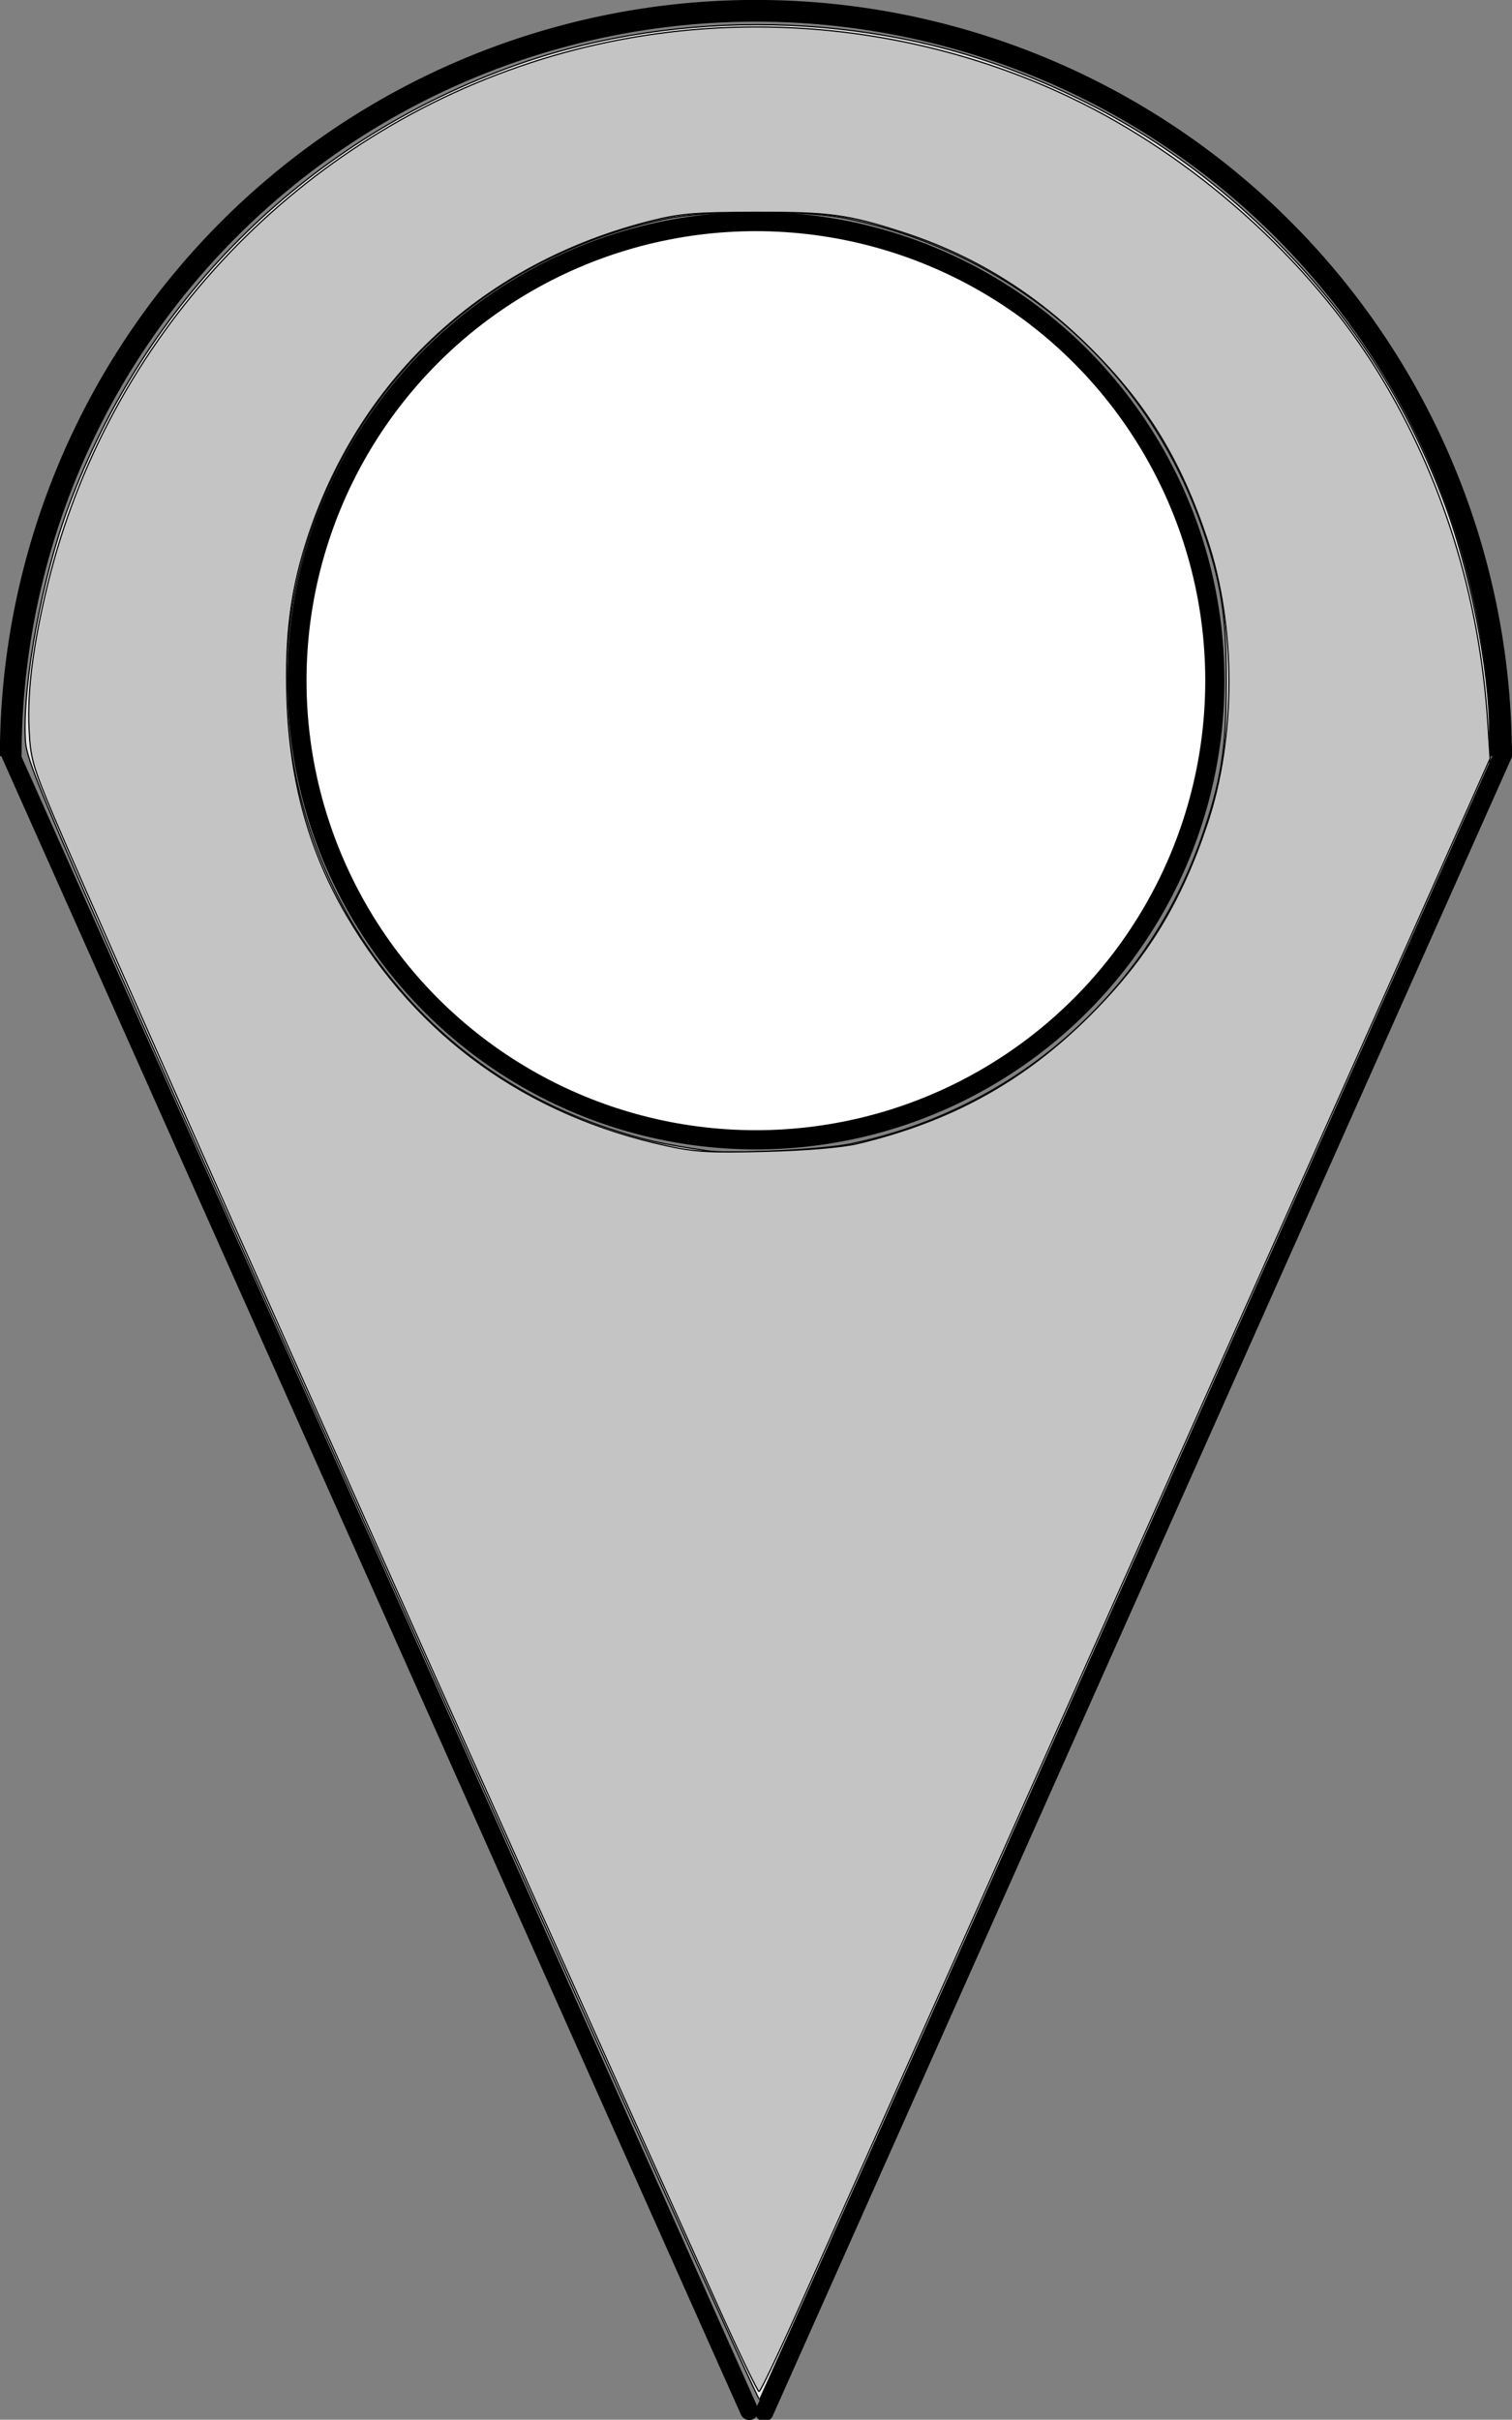 <?xml version="1.0" encoding="UTF-8" standalone="no"?>
<!-- Created with Inkscape (http://www.inkscape.org/) -->

<svg
   viewBox="0 0 6.615 10.583"
   version="1.1"
   id="svg1"
   style="--fill-colour: #fff"
   inkscape:version="1.4 (86a8ad7, 2024-10-11)"
   sodipodi:docname="token.svg"
   xmlns:inkscape="http://www.inkscape.org/namespaces/inkscape"
   xmlns:sodipodi="http://sodipodi.sourceforge.net/DTD/sodipodi-0.dtd"
   xmlns="http://www.w3.org/2000/svg"
   xmlns:svg="http://www.w3.org/2000/svg">
  <rect x="0" y="0" width="6.615" height="10.583" fill="#808080" stroke="none"/>
  <sodipodi:namedview
     id="namedview1"
     pagecolor="#ffffff"
     bordercolor="#000000"
     borderopacity="0.25"
     inkscape:showpageshadow="2"
     inkscape:pageopacity="0.0"
     inkscape:pagecheckerboard="0"
     inkscape:deskcolor="#d1d1d1"
     inkscape:document-units="px"
     inkscape:zoom="16"
     inkscape:cx="12.25"
     inkscape:cy="19.71875"
     inkscape:window-width="1920"
     inkscape:window-height="1001"
     inkscape:window-x="-9"
     inkscape:window-y="-9"
     inkscape:window-maximized="1"
     inkscape:current-layer="layer1" />
  <defs
     id="defs1">
    <filter
       id="mask-powermask-path-effect8_inverse"
       inkscape:label="filtermask-powermask-path-effect8"
       style="color-interpolation-filters:sRGB"
       x="-50"
       y="-50">
      <feColorMatrix
         id="mask-powermask-path-effect8_primitive1"
         values="1"
         type="saturate"
         result="fbSourceGraphic" />
      <feColorMatrix
         id="mask-powermask-path-effect8_primitive2"
         values="-1 0 0 0 1 0 -1 0 0 1 0 0 -1 0 1 0 0 0 1 0 "
         in="fbSourceGraphic" />
    </filter>
  </defs>
  <g
     inkscape:label="Layer 1"
     inkscape:groupmode="layer"
     id="layer1">
    <path
       style="fill:none;stroke:#000000;stroke-width:0.095;stroke-dasharray:none;paint-order:stroke fill markers"
       id="path1"
       sodipodi:type="arc"
       sodipodi:cx="3.3072915"
       sodipodi:cy="-3.3072641"
       sodipodi:rx="3.2598283"
       sodipodi:ry="3.2598298"
       sodipodi:start="0"
       sodipodi:end="3.1415927"
       sodipodi:arc-type="arc"
       d="m 6.567,-3.307 a 3.26,3.26 0 0 1 -1.63,2.823 3.26,3.26 0 0 1 -3.26,-8e-8 3.26,3.26 0 0 1 -1.63,-2.823"
       sodipodi:open="true"
       transform="scale(1,-1)" />
    <path
       style="fill:#000000;fill-opacity:1;stroke:#000000;stroke-width:0.08;stroke-linecap:round;stroke-linejoin:round;stroke-dasharray:none;stroke-opacity:1;paint-order:stroke fill markers"
       d="m 0.04,3.286 3.238,7.258 z"
       id="path140" />
    <path
       style="fill:#000000;fill-opacity:1;stroke:#000000;stroke-width:0.08;stroke-linecap:round;stroke-linejoin:round;stroke-dasharray:none;stroke-opacity:1;paint-order:stroke fill markers"
       d="M 6.582,3.286 3.344,10.55 Z"
       id="path141" />
    <circle
       style="fill:#fff;fill-opacity:1;stroke:#000000;stroke-width:0.084;stroke-linecap:round;stroke-linejoin:round;stroke-dasharray:none;stroke-opacity:1;paint-order:stroke fill markers"
       id="path142"
       cx="3.307"
       cy="2.977"
       r="2.008" />
    <path
       style="fill:#e6e6e6;fill-opacity:1;stroke:#000000;stroke-width:0.019;stroke-linecap:round;stroke-linejoin:round;stroke-dasharray:none;stroke-opacity:1;paint-order:stroke fill markers"
       d="M 6.469,26.136 C 0.526,12.822 0.437,12.619 0.417,12.183 0.375,11.249 0.698,9.522 1.132,8.359 2.397,4.973 4.983,2.388 8.361,1.131 10.951,0.166 14.048,0.166 16.639,1.13 c 1.629,0.606 2.995,1.463 4.228,2.65 1.335,1.286 2.283,2.71 2.944,4.424 0.451,1.168 0.783,2.835 0.783,3.925 v 0.466 l -6.008,13.484 c -3.305,7.416 -6.026,13.502 -6.047,13.525 -0.021,0.023 -2.753,-6.038 -6.07,-13.469 z m 7.583,-7.259 c 2.698,-0.565 4.878,-2.467 5.783,-5.047 0.325,-0.926 0.411,-1.468 0.411,-2.579 0,-1.111 -0.086,-1.653 -0.411,-2.579 -0.911,-2.596 -3.071,-4.473 -5.819,-5.058 -0.715,-0.152 -2.318,-0.152 -3.033,0 C 8.183,4.209 6.02,6.123 5.125,8.8 4.326,11.187 4.747,13.852 6.243,15.873 c 0.964,1.303 2.249,2.232 3.796,2.748 0.569,0.19 0.901,0.265 1.648,0.373 0.386,0.056 1.893,-0.019 2.365,-0.117 z"
       id="path143"
       transform="scale(0.265)" />
    <path
       style="fill:#c4c4c4;stroke:#000000;stroke-width:0.019;stroke-linecap:round;stroke-linejoin:round;paint-order:stroke fill markers;fill-opacity:1"
       d="M 11.847,38.047 C 8.521,30.693 1.642,15.268 0.889,13.478 0.541,12.648 0.502,12.513 0.48,12.033 0.449,11.391 0.549,10.621 0.788,9.64 1.771,5.61 4.804,2.335 8.753,1.038 11.66,0.084 14.888,0.288 17.656,1.602 c 2.051,0.973 3.959,2.678 5.116,4.571 1.04,1.702 1.654,3.67 1.789,5.743 l 0.039,0.603 -3.966,8.897 c -3.882,8.71 -6.316,14.162 -7.48,16.757 -0.32,0.713 -0.6,1.297 -0.623,1.297 -0.023,0 -0.331,-0.64 -0.684,-1.422 z M 14.156,18.875 C 15.704,18.507 16.91,17.84 18,16.75 c 0.936,-0.936 1.495,-1.85 1.932,-3.159 0.476,-1.428 0.476,-3.254 0,-4.682 C 19.493,7.594 18.932,6.675 18.003,5.749 17.083,4.832 16.067,4.207 14.875,3.825 13.991,3.541 13.687,3.5 12.469,3.503 11.485,3.505 11.229,3.526 10.753,3.645 8.023,4.328 5.976,6.201 5.098,8.82 4.801,9.709 4.701,10.47 4.738,11.562 4.785,12.907 5.106,14.059 5.732,15.125 6.901,17.115 8.698,18.406 11,18.909 c 0.479,0.105 0.724,0.118 1.656,0.093 0.665,-0.018 1.253,-0.068 1.5,-0.127 z"
       id="path2"
       transform="scale(0.265)" />
  </g>
</svg>
